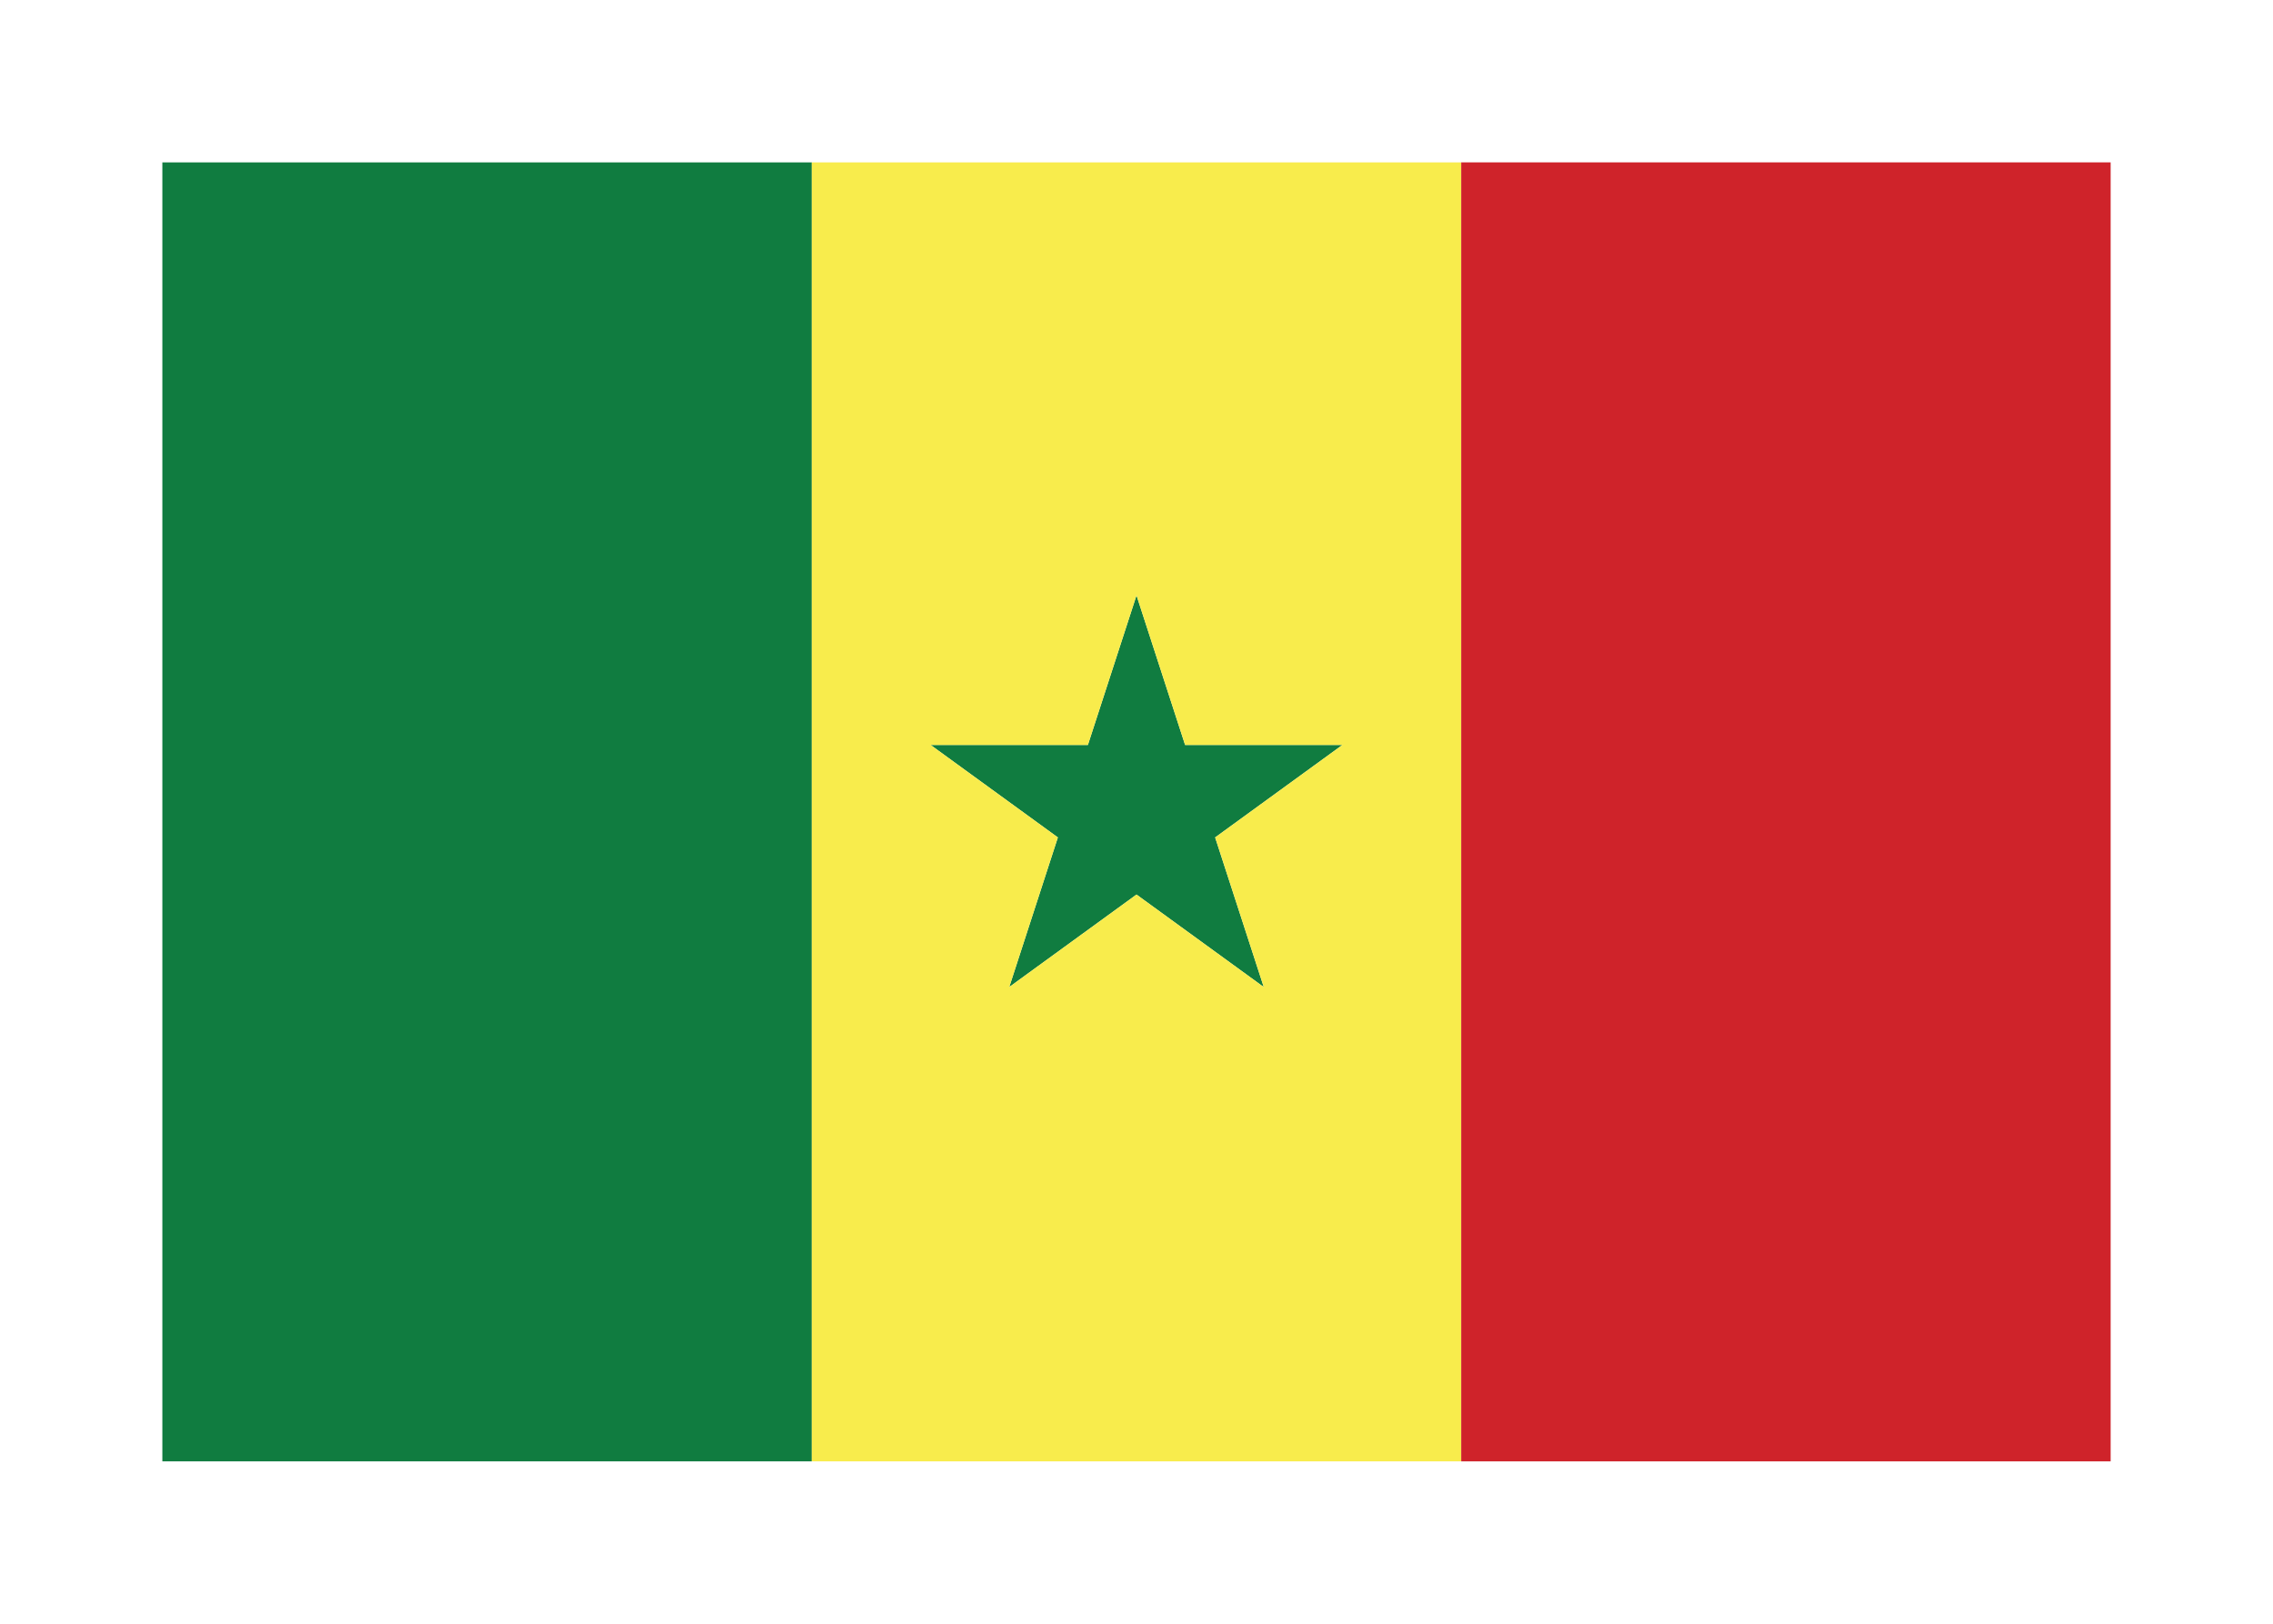 <svg width="350" height="250" viewBox="0 0 350 250" fill="none" xmlns="http://www.w3.org/2000/svg">
<g id="flag / africa / senegal / a">
<g id="senegal a">
<path id="green" fill-rule="evenodd" clip-rule="evenodd" d="M125 225H25V25H125V225ZM162.891 128.935L143.298 114.699H167.516L175 91.667L182.484 114.699H206.702L187.109 128.935L194.593 151.967L175 137.732L155.407 151.967L162.891 128.935Z" fill="#107C40"/>
<path id="yellow" fill-rule="evenodd" clip-rule="evenodd" d="M225 25V225H125V25H225ZM162.891 128.935L143.298 114.699H167.516L175 91.667L182.484 114.699H206.702L187.109 128.935L194.593 151.967L175 137.732L155.407 151.967L162.891 128.935Z" fill="#F8EC4C"/>
<path id="red" fill-rule="evenodd" clip-rule="evenodd" d="M225 225H325V25H225V225Z" fill="#CF232A"/>
</g>
</g>
</svg>
